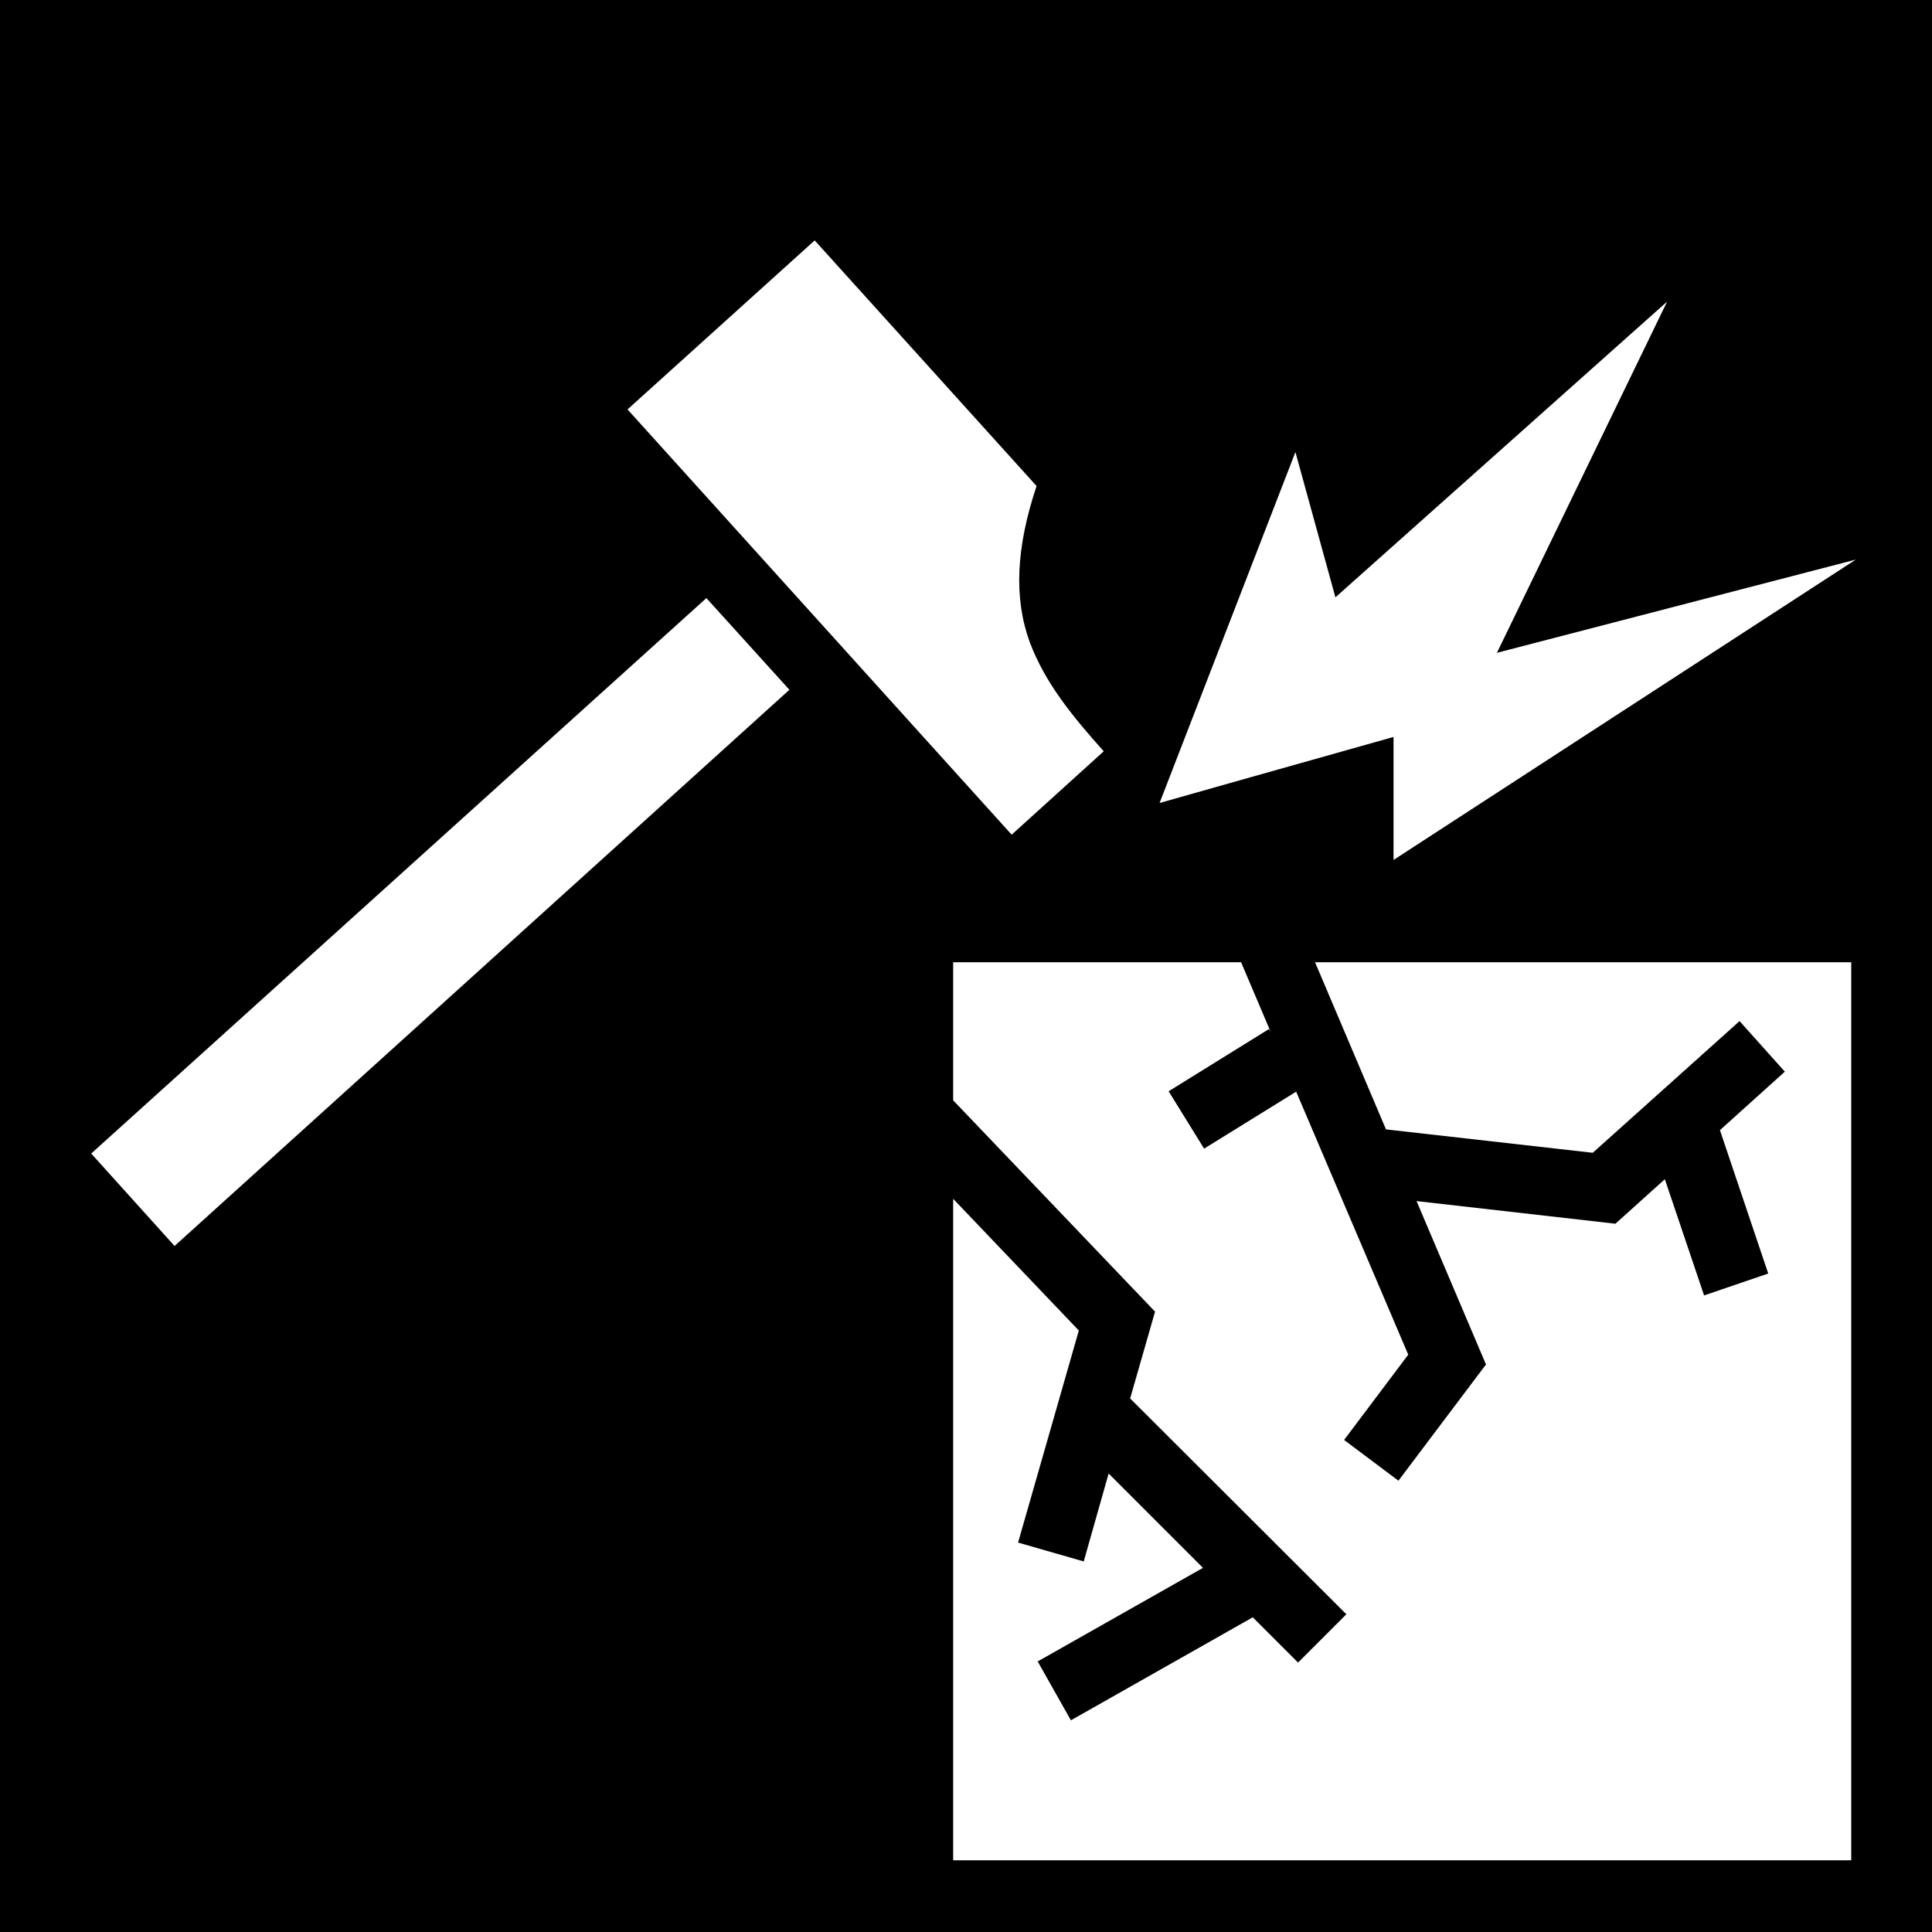 <svg xmlns="http://www.w3.org/2000/svg" viewBox="0 0 512 512" style="height: 512px; width: 512px;" height="96" width="96"><path d="M0 0h512v512H0z" fill="#000" fill-opacity="1"/><g class="" transform="translate(0,0)" style=""><path d="M215.9 63.71l-49.6 44.79 101.8 112.7 24.4-22.1c-8.6-9.6-15.6-18.3-19.6-28.9-4.3-11.8-3.6-25.2 1.8-41.4l-58.8-65.09zm225.9 16.22l-87.9 78.37-10.6-38.5-36 93s41.3-11.7 62-17.5v32.6l122.5-79.6-95.1 24.7 45.1-93.07zM187.2 158.5L24.17 305.7l22.09 24.5L209.2 182.8l-22-24.3zm65.4 96.5v36.6l53.5 56-6.6 23 57.3 57.2-12.8 12.8-12-12-48.2 27.3-8.8-15.6 43.8-24.8-25-25-6.6 23.3-17.4-5 16.1-56.2-33.3-34.9V493h238V255H348.5l18.8 44.3 54.8 6.2 38.9-34.9 12 13.4-17.2 15.5 12.8 38-17 5.8-10.4-30.8-13.1 11.8-52.7-6 18.4 43.3-23.2 30.8-14.4-10.8 17-22.6-29.7-69.7-24.4 15.1-9.4-15.2 26.6-16.5.5.9-7.9-18.6h-76.3z" fill="#fff" fill-opacity="1"/></g></svg>